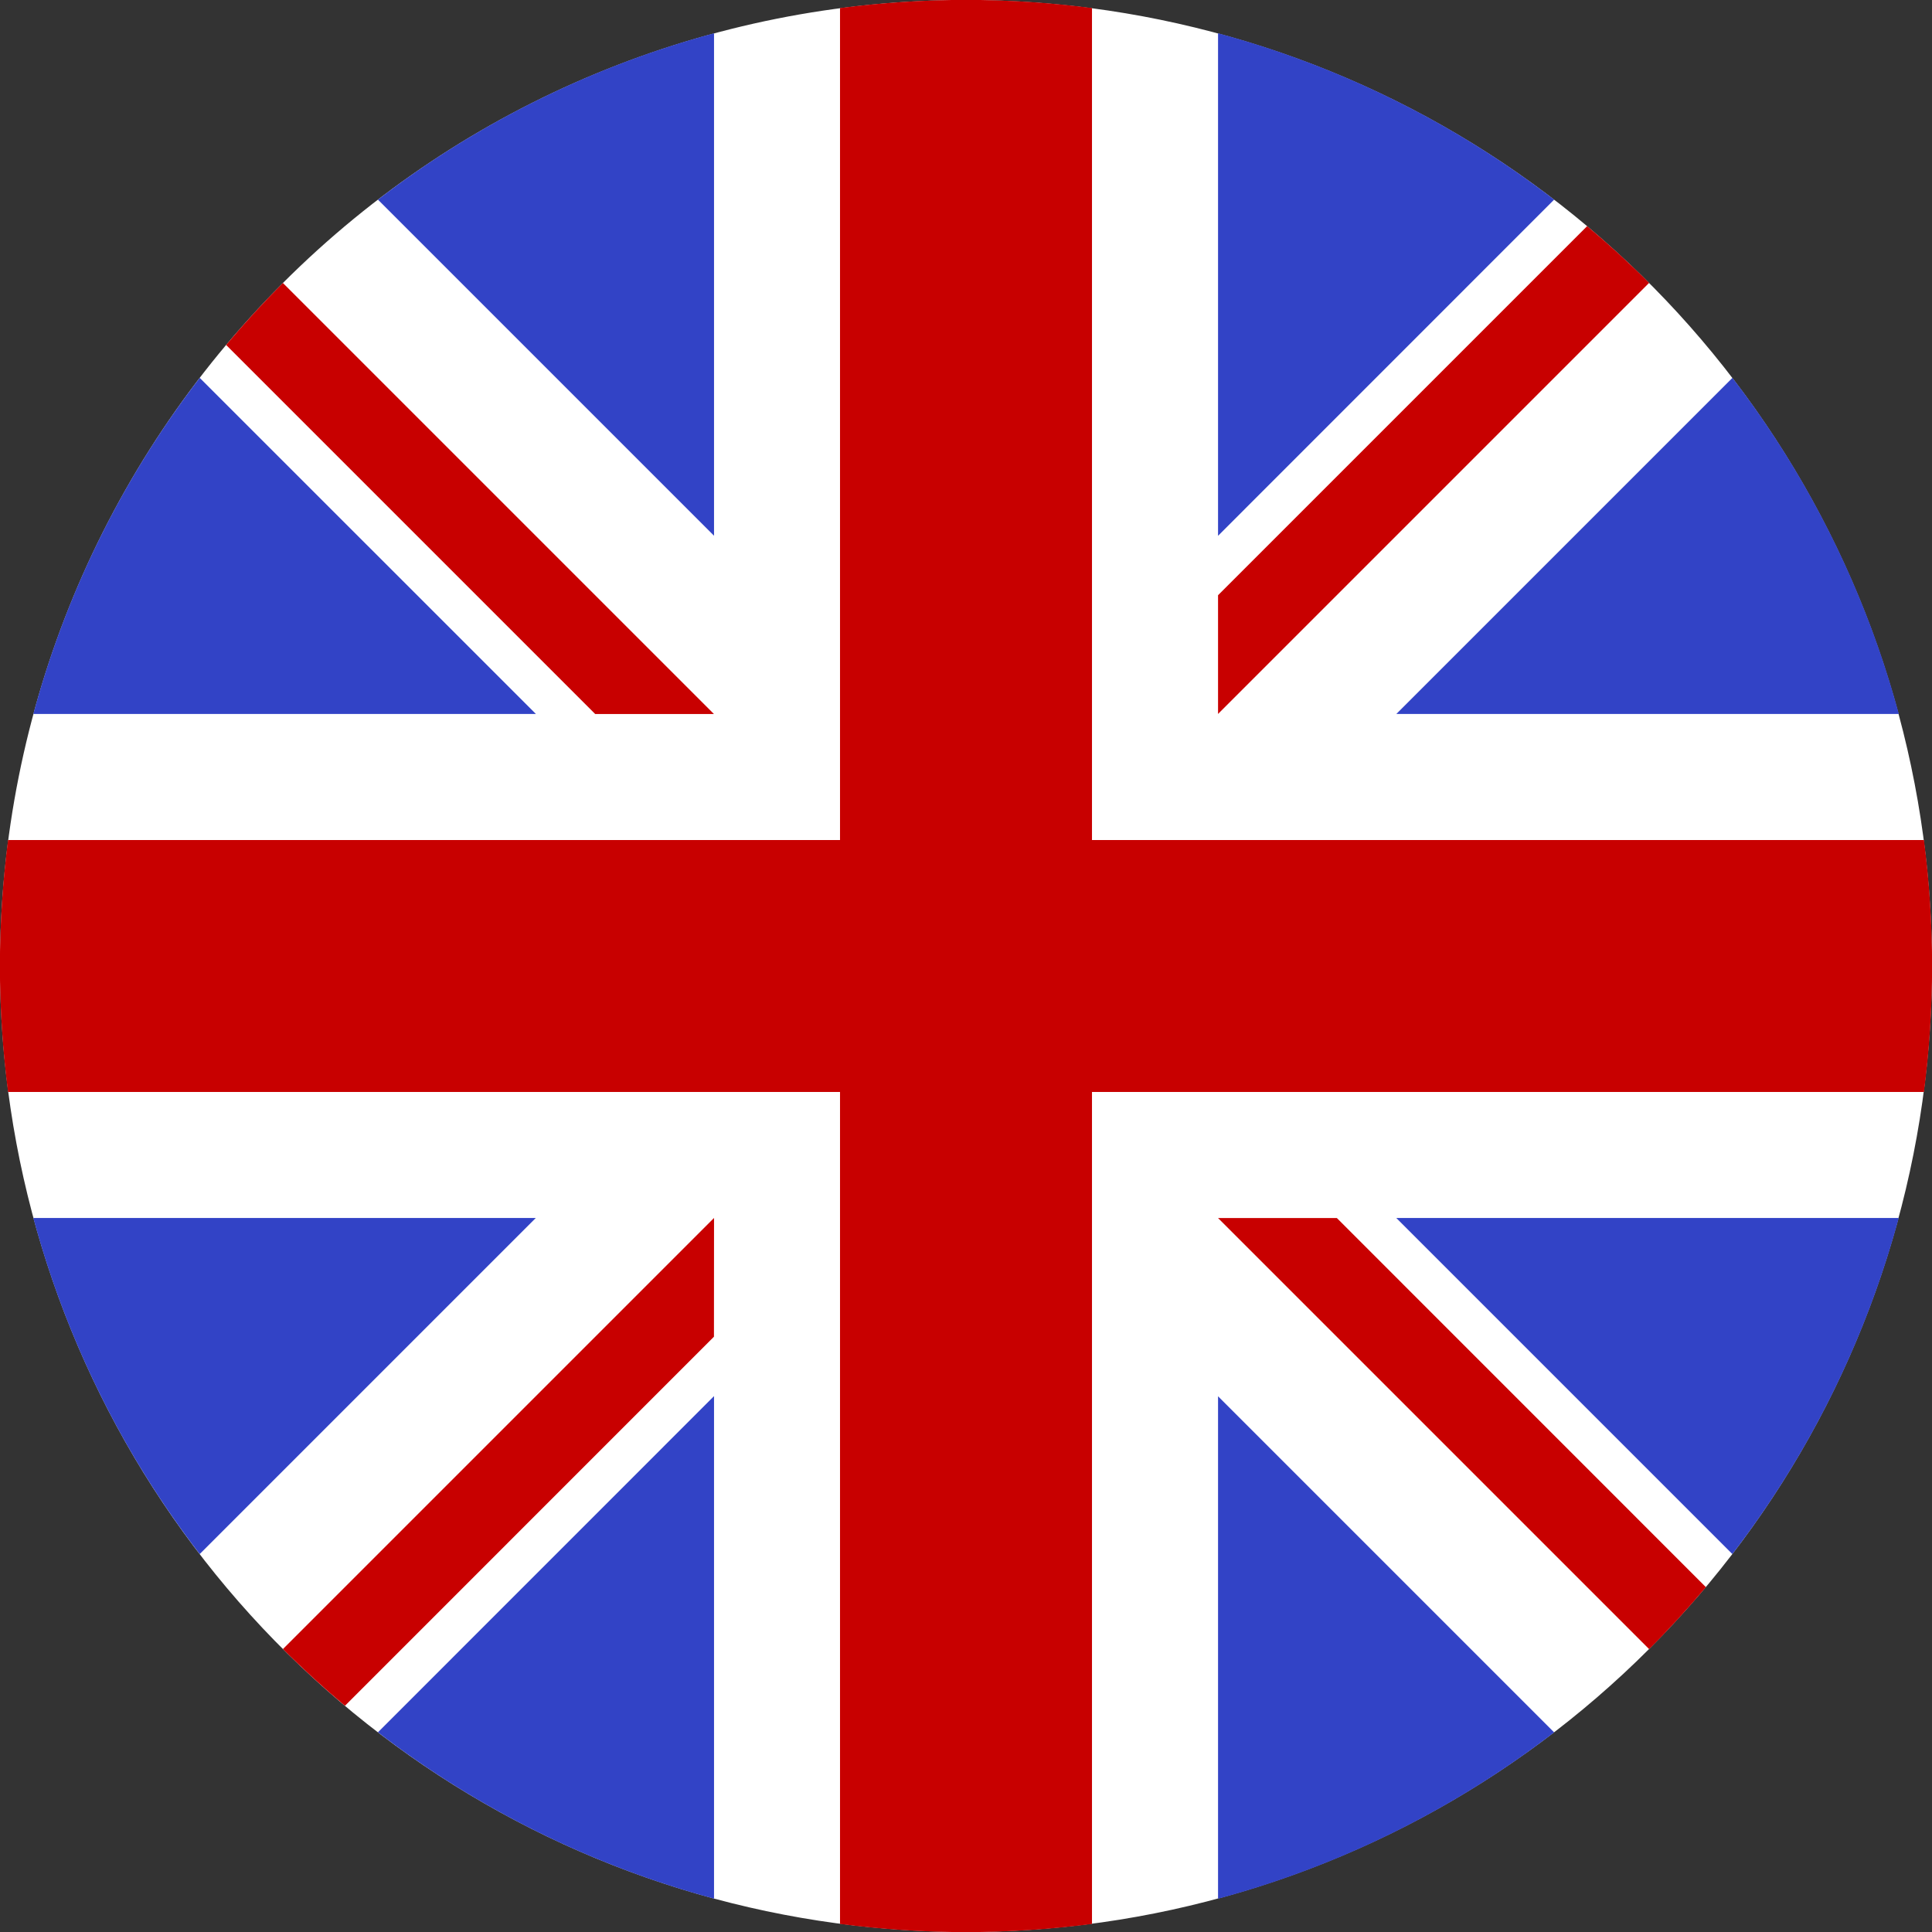 <svg width="24" height="24" viewBox="0 0 24 24" fill="none" xmlns="http://www.w3.org/2000/svg">
<rect x="0" y="0" width="24" height="24" fill="#333333" stroke="none"/>
<path d="M12 0C14.373 0 16.694 0.704 18.667 2.022C20.64 3.341 22.178 5.215 23.087 7.408C23.995 9.601 24.232 12.013 23.769 14.341C23.306 16.669 22.163 18.807 20.485 20.485C18.807 22.163 16.669 23.306 14.341 23.769C12.013 24.232 9.601 23.995 7.408 23.087C5.215 22.178 3.341 20.64 2.022 18.667C0.704 16.694 0 14.373 0 12C0 8.817 1.264 5.765 3.515 3.515C5.765 1.264 8.817 0 12 0V0Z" fill="white"/>
<path d="M2.481 4.694C1.525 5.937 0.823 7.355 0.414 8.869H6.657L2.481 4.694Z" fill="#3243C6"/>
<path d="M23.588 8.869C23.18 7.355 22.477 5.937 21.521 4.694L17.346 8.869H23.588Z" fill="#3243C6"/>
<path d="M0.414 15.13C0.823 16.644 1.525 18.062 2.481 19.305L6.656 15.13H0.414Z" fill="#3243C6"/>
<path d="M19.306 2.48C18.063 1.524 16.645 0.822 15.131 0.413V6.656L19.306 2.48Z" fill="#3243C6"/>
<path d="M4.695 21.519C5.938 22.475 7.356 23.177 8.87 23.586V17.343L4.695 21.519Z" fill="#3243C6"/>
<path d="M8.87 0.413C7.356 0.822 5.938 1.524 4.695 2.48L8.87 6.655V0.413Z" fill="#3243C6"/>
<path d="M15.131 23.587C16.645 23.179 18.063 22.476 19.306 21.52L15.131 17.345V23.587Z" fill="#3243C6"/>
<path d="M17.345 15.13L21.52 19.305C22.476 18.062 23.178 16.644 23.587 15.13H17.345Z" fill="#3243C6"/>
<path d="M23.9 10.435H13.565V0.1C12.526 -0.035 11.474 -0.035 10.435 0.1V10.435H0.1C-0.035 11.474 -0.035 12.526 0.1 13.565H10.435V23.9C11.474 24.035 12.526 24.035 13.565 23.9V13.565H23.9C24.035 12.526 24.035 11.474 23.9 10.435Z" fill="#C80000"/>
<path d="M15.131 15.131L20.486 20.486C20.732 20.24 20.967 19.983 21.191 19.716L16.607 15.131H15.131Z" fill="#C80000"/>
<path d="M8.87 15.13L3.515 20.485C3.761 20.731 4.018 20.966 4.285 21.19L8.869 16.605L8.87 15.13Z" fill="#C80000"/>
<path d="M8.869 8.87L3.514 3.515C3.268 3.761 3.033 4.018 2.809 4.285L7.394 8.87H8.87H8.869Z" fill="#C80000"/>
<path d="M15.131 8.869L20.486 3.514C20.24 3.268 19.983 3.033 19.716 2.809L15.131 7.394V8.869Z" fill="#C80000"/>
</svg>

